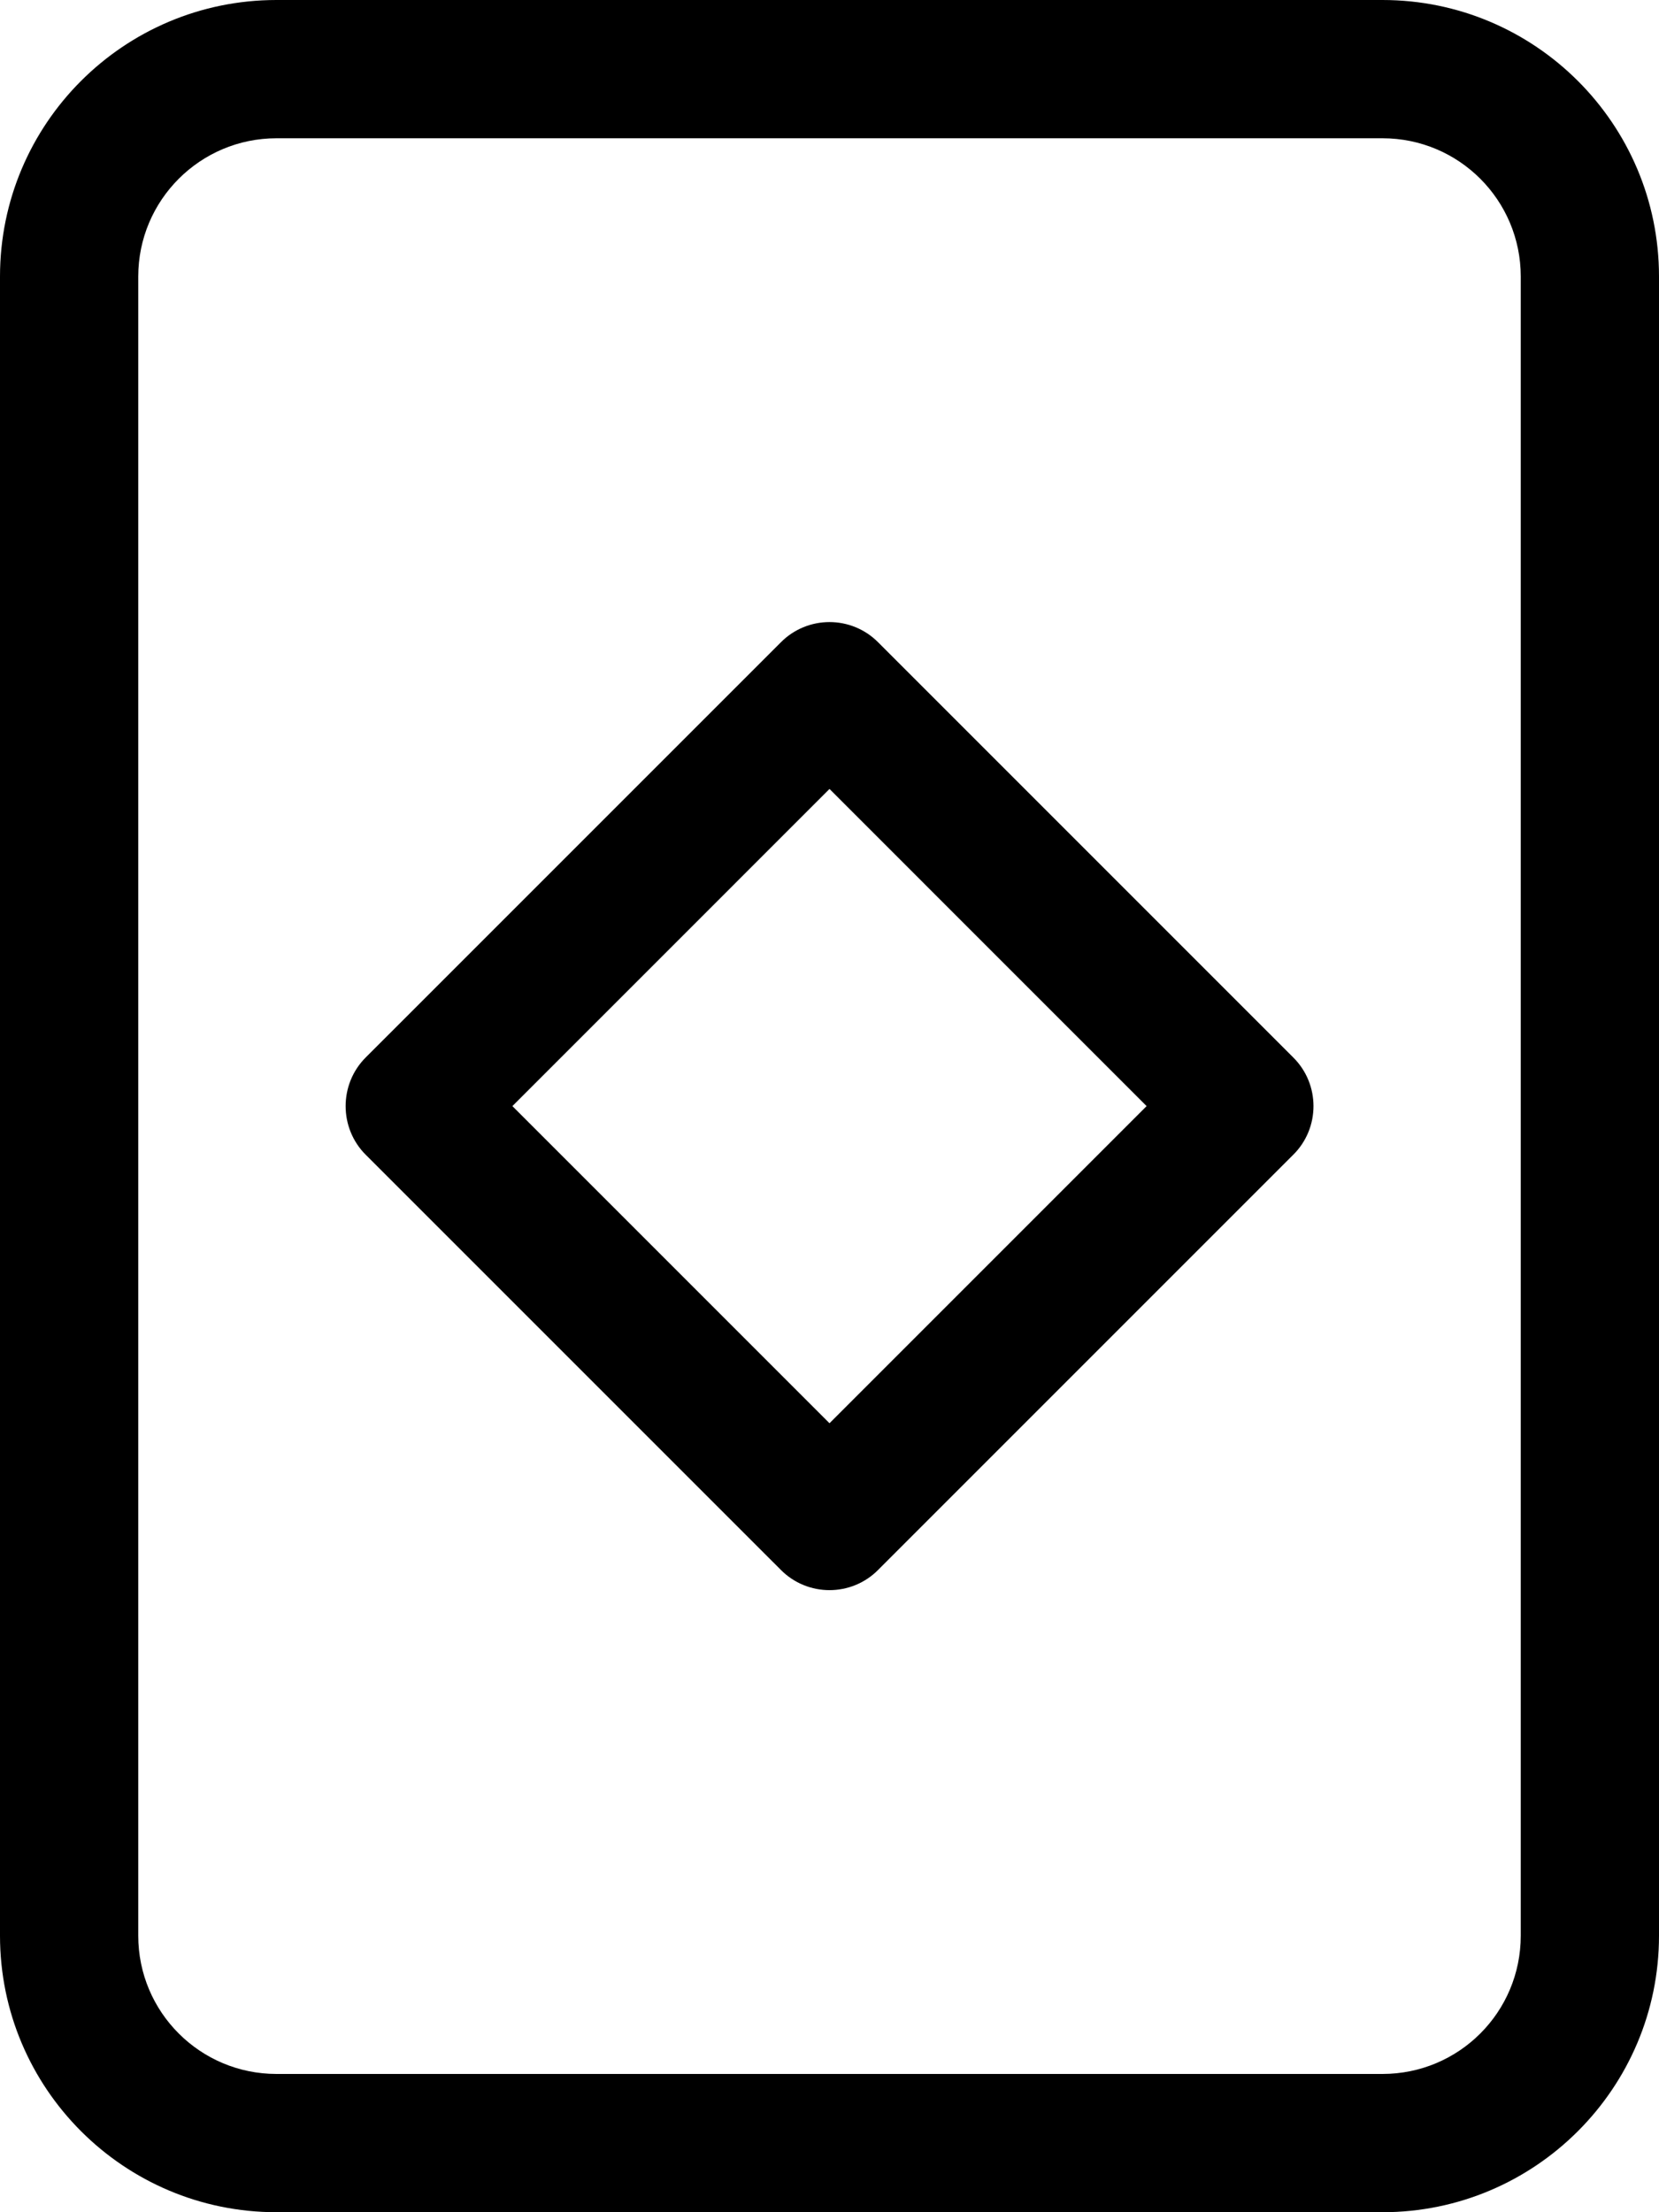 <svg xmlns="http://www.w3.org/2000/svg" viewBox="0 0 384 512"><!--! Font Awesome Pro 6.0.0 by @fontawesome - https://fontawesome.com License - https://fontawesome.com/license (Commercial License) Copyright 2022 Fonticons, Inc. --><path d="M299.3 244.7C305.6 250.9 305.6 261.1 299.3 267.3L203.3 363.3C197.1 369.6 186.9 369.6 180.7 363.3L84.69 267.3C78.44 261.1 78.44 250.9 84.69 244.7L180.7 148.7C186.9 142.4 197.1 142.4 203.3 148.7L299.3 244.7zM265.4 256L192 182.6L118.6 256L192 329.4L265.4 256zM0 64C0 28.65 28.65 0 64 0H320C355.3 0 384 28.65 384 64V448C384 483.3 355.3 512 320 512H64C28.65 512 0 483.3 0 448V64zM32 64V448C32 465.7 46.33 480 64 480H320C337.7 480 352 465.7 352 448V64C352 46.33 337.7 32 320 32H64C46.33 32 32 46.33 32 64z"/></svg>